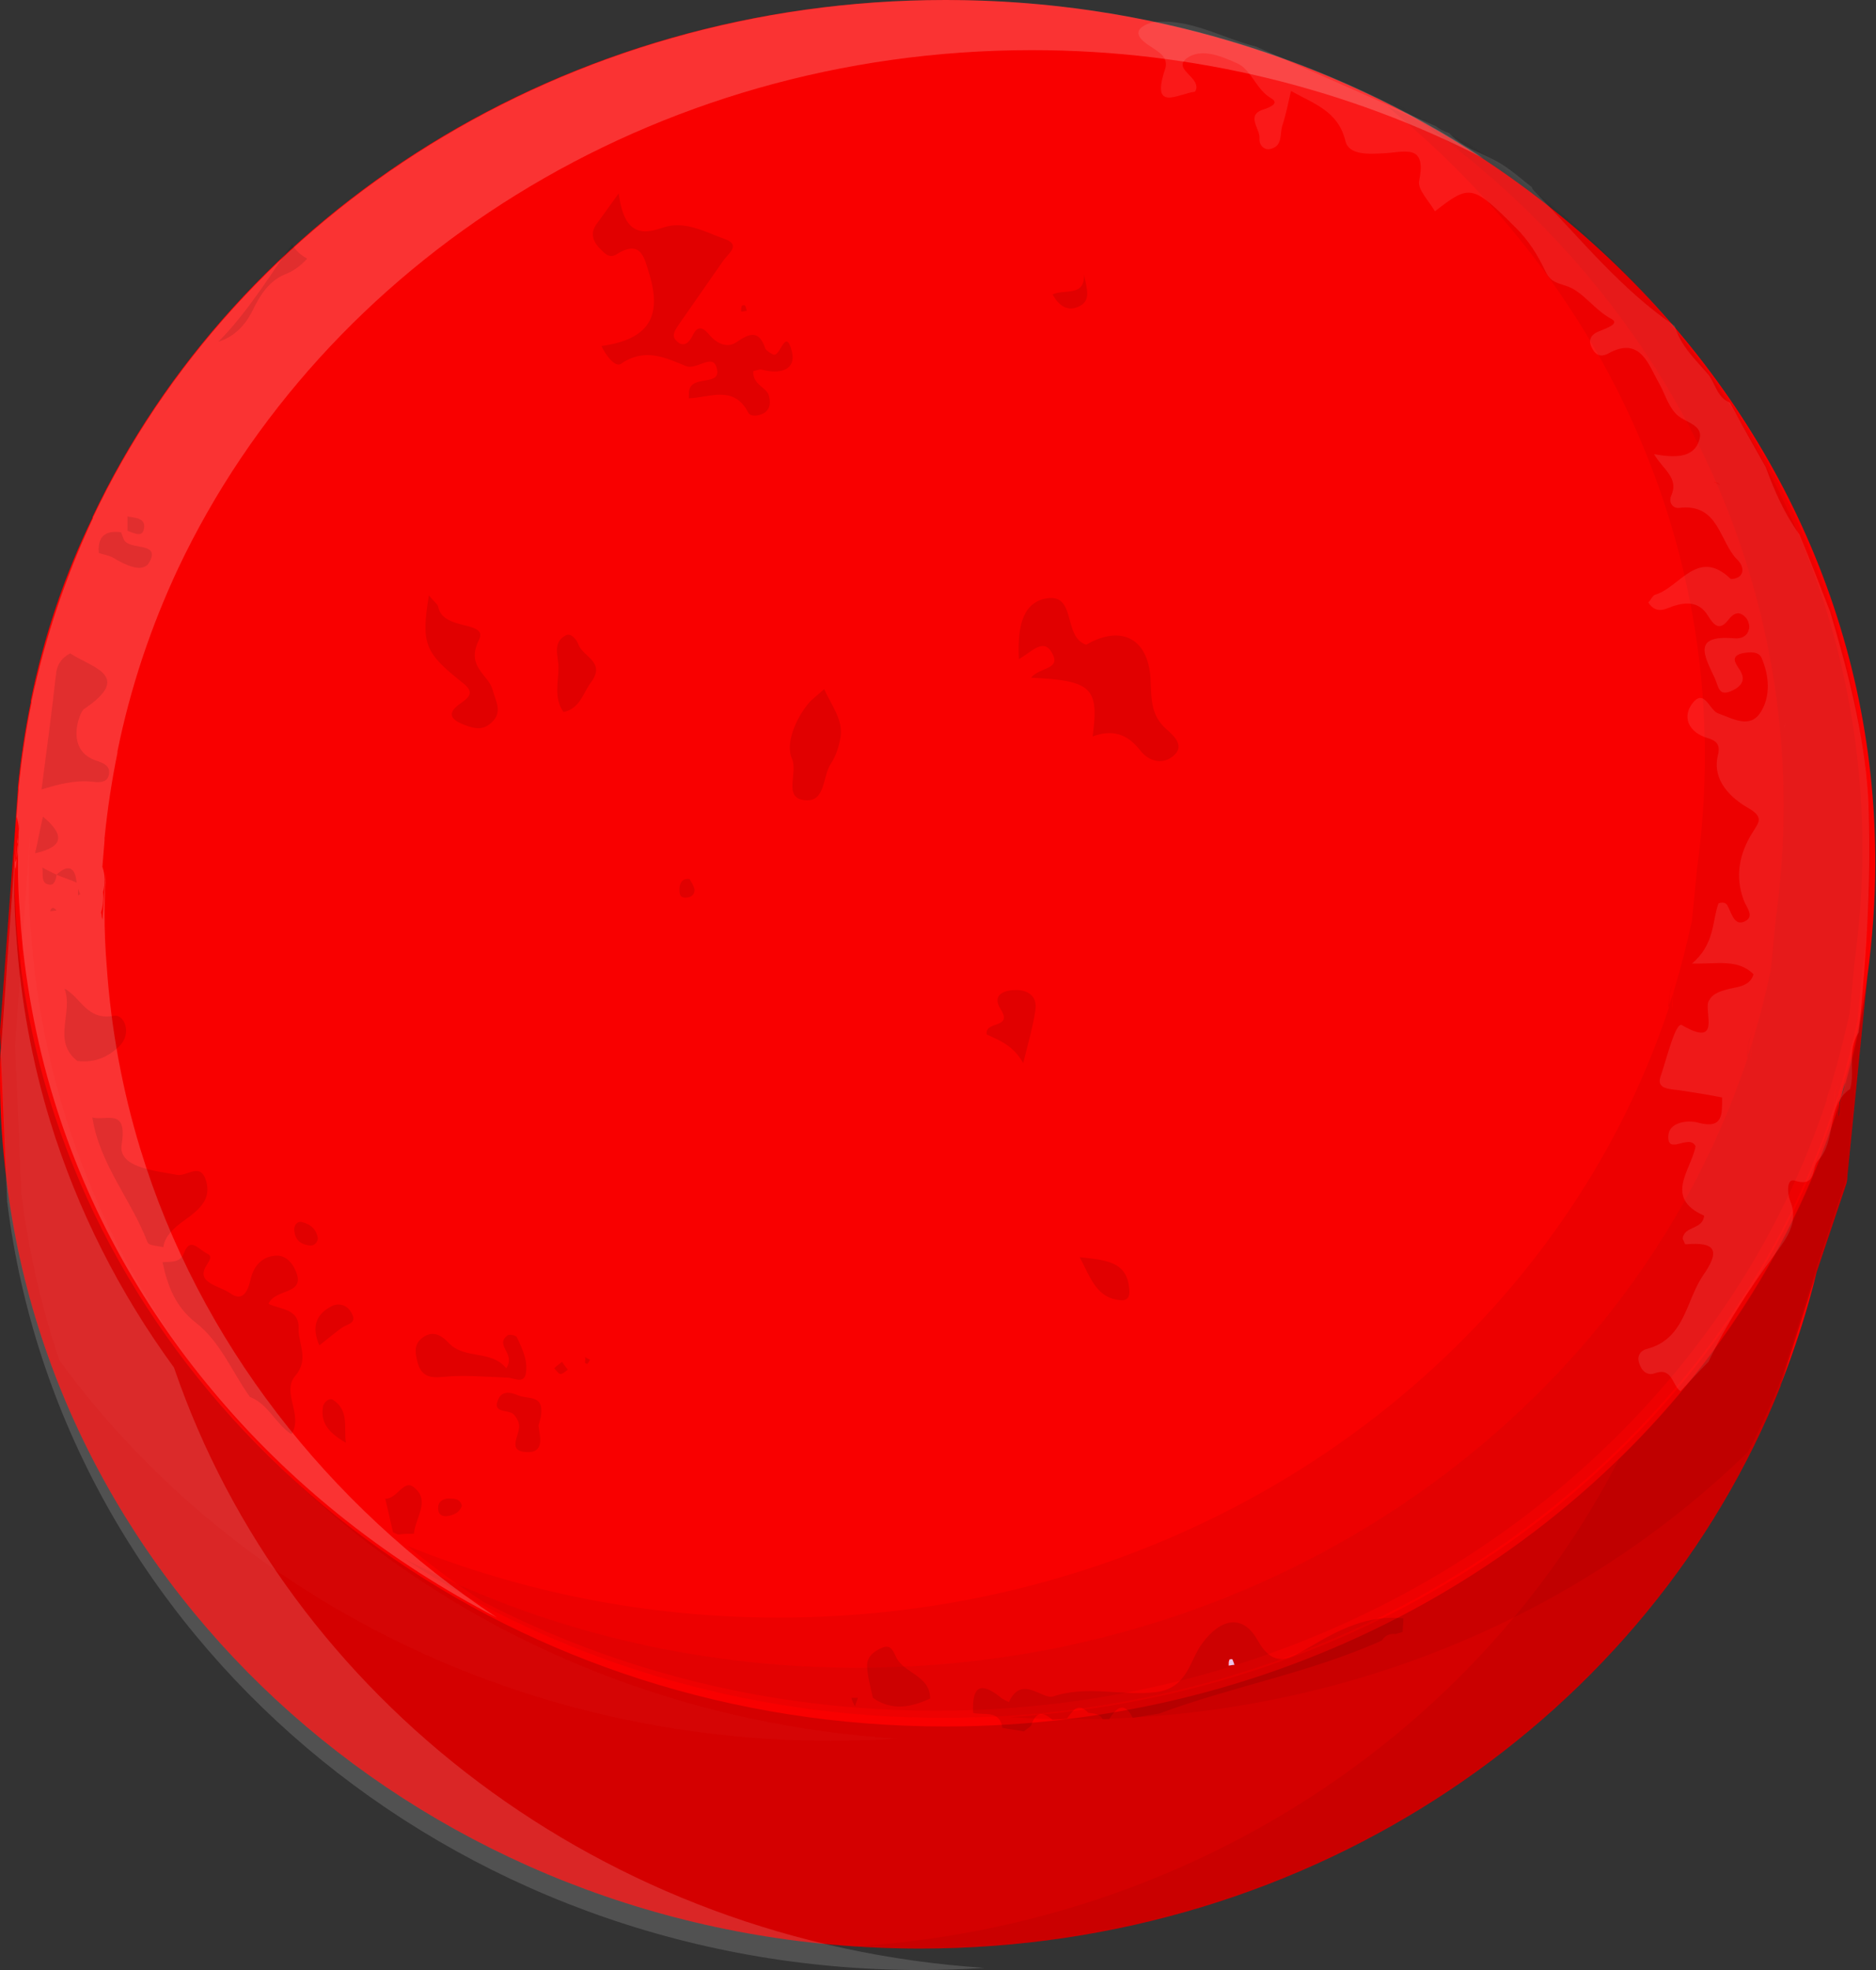 <?xml version="1.0" encoding="utf-8"?>
<!-- Generator: Adobe Illustrator 23.0.3, SVG Export Plug-In . SVG Version: 6.00 Build 0)  -->
<svg version="1.1" id="Layer_1" xmlns="http://www.w3.org/2000/svg" xmlns:xlink="http://www.w3.org/1999/xlink" x="0px" y="0px"
	 viewBox="0 0 262 275" style="enable-background:new 0 0 262 275;" xml:space="preserve">
<rect x="0" y="0" width="262" height="275" fill="#333333" stroke="none"/>
<style type="text/css">
	.st0{fill:#F90000;}
	.st1{opacity:0.15;enable-background:new    ;}
	.st2{opacity:0.2;fill:#FFFFFF;enable-background:new    ;}
	.st3{opacity:5.000000e-02;fill:#1A1A1A;enable-background:new    ;}
	.st4{opacity:5.000000e-02;enable-background:new    ;}
	.st5{opacity:0.15;fill:#FFFFFF;enable-background:new    ;}
	.st6{opacity:2.000000e-02;fill:#FFFFFF;enable-background:new    ;}
	.st7{opacity:0.1;fill:#FFFFFF;enable-background:new    ;}
	.st8{opacity:0.1;}
	.st9{fill:#EBC4E9;}
</style>
<g>
	<g>
		<path class="st0" d="M132,0C78.7,0,33,29.7,12.9,72.2v0l0,0.1C9,80.3,6.1,88.9,4.3,97.8l0,0.1l0,0.1c-0.8,3.9-1.4,7.9-1.8,11.9
			l0,0.1l0,0.2l-0.3,4.2L0,144l0.1,2.2C0,147.6,0,149.1,0,150.5c0,4.8,0.3,9.4,0.9,14.1v0.1v0C8.3,225.1,62.6,272,128.5,272
			c55,0,101.9-32.6,120.2-78.6v0l0-0.1c2-5.1,3.7-10.3,5-15.7l0,0l4-11.9c0.2-0.5,0.3-1,0.3-1.5l2.8-27.9v0
			c-0.2,1.5-0.4,2.9-0.7,4.4c0.3-1.4,0.5-2.9,0.7-4.4c0.7-5.2,1.1-10.5,1.1-15.8C262,54,203.8,0,132,0z M257.2,153
			c-0.2,0.6-0.3,1.1-0.3,1.7c0,0.4,0,0.8-0.1,1.2c0-0.7,0.1-1.4,0.1-2c0.3-0.9,0.5-1.9,0.8-2.8C257.6,151.7,257.4,152.4,257.2,153z
			 M259.3,145c0.2-0.9,0.4-1.9,0.6-2.9C259.7,143.1,259.5,144.1,259.3,145z M258.3,149.3c0.2-0.9,0.4-1.7,0.6-2.6
			C258.7,147.6,258.5,148.4,258.3,149.3z"/>
		<path class="st1" d="M257.2,153c-0.2,0.6-0.3,1.1-0.3,1.7c0,0.4,0,0.8-0.1,1.2c0-0.7,0.1-1.4,0.1-2c-3.1,10-7.6,19.5-13.2,28.2
			C221.1,217.4,179.5,241,132,241c-59.5,0-109.6-37-125.1-87.6c-2.5-8.2-4.1-16.8-4.7-25.6C2.1,125.4,2,123,2,120.5c0-2,0.1-4,0.2-6
			L0,144l0.1,2.2l0.8,18.4c0,0,0,0,0,0.1C8.3,225.1,62.6,272,128.5,272c55,0,101.9-32.6,120.2-78.6c0,0,0,0,0-0.1l5-15.7l0,0l4-11.9
			c0.2-0.5,0.3-1,0.3-1.5l2.8-27.9v0C260.1,142,258.8,147.6,257.2,153z"/>
		<path class="st2" d="M19.6,160.4c-2.5-8.2-4.1-16.8-4.7-25.6c-0.2-2.4-0.3-4.9-0.3-7.3c0-2,0.1-4,0.2-6l-0.5,6.9
			c0-0.2-0.1-0.3-0.1-0.5c0-0.2,0-0.3-0.1-0.5c0.3-0.9,0.4-2,0.3-2.9c0.3-1.1,0.3-2.4-0.1-3.5l0.3-3.7l0-0.2l0-0.1
			c0.4-4,1-8,1.8-11.9l0-0.1l0-0.1c1.8-8.9,4.7-17.5,8.5-25.6l0,0v0C45.1,36.7,90.9,7,144.1,7c22.9,0,44.4,5.5,63.1,15.1
			C186,8.2,160.1,0,132.1,0C78.9,0,33.1,29.7,13,72.2v0l0,0.1c-3.8,8.1-6.7,16.7-8.6,25.6l0,0.1l0,0.1c-0.8,3.9-1.4,7.9-1.8,11.9
			l0,0.1l0,0.2L2.3,114c0.4,1.1,0.4,2.3,0.1,3.5c0.2,1,0.1,2-0.3,2.9c0,0.2,0,0.3,0,0.5c0,0.2,0.1,0.3,0.1,0.5l0.5-6.9
			c-0.1,2-0.2,4-0.2,6c0,2.5,0.1,4.9,0.3,7.3c0.6,8.8,2.2,17.4,4.7,25.6c9.5,31.1,32.1,57,61.9,72.4
			C45.7,210.1,27.8,187.2,19.6,160.4z"/>
		<path class="st3" d="M194.2,14.1c33.2,21.8,54.9,57.7,54.9,98.4c0,5.4-0.4,10.7-1.1,15.8v0l-0.7,7.2c-0.7,3.2-1.5,6.4-2.4,9.4
			c-0.2,0.6-0.3,1.1-0.3,1.7c0,0.4,0,0.8-0.1,1.2c0-0.7,0.1-1.4,0.1-2c-0.2,0.6-0.4,1.3-0.6,1.9c0-0.4,0-0.7,0.1-1.1
			c0-0.6,0.1-1.2,0.3-1.7c0.2-0.6,0.4-1.3,0.6-2c-0.3,0.9-0.5,1.9-0.8,2.8c0,0.6-0.1,1.3-0.1,1.9c-3.1,9.3-7.3,18.1-12.6,26.3
			c-22.7,35.3-64.2,58.9-111.8,58.9c-22.9,0-44.5-5.5-63.2-15.2c21.2,14,47.2,22.2,75.2,22.2c47.5,0,89.1-23.6,111.8-58.9
			c5.3-8.2,9.5-17,12.6-26.3c0-0.6,0.1-1.3,0.1-1.9c0.3-0.9,0.5-1.9,0.8-2.8c-0.2,0.7-0.4,1.3-0.5,2c-0.2,0.6-0.3,1.1-0.3,1.7
			c0,0.4,0,0.7-0.1,1.1c0.2-0.6,0.4-1.3,0.6-1.9c0,0.7,0,1.4-0.1,2c0-0.4,0-0.8,0.1-1.2c0-0.6,0.1-1.2,0.3-1.7
			c0.9-3.1,1.7-6.3,2.4-9.4l0.7-7.2v0c0.7-5.2,1.1-10.5,1.1-15.8C261.1,74.2,234.1,34.7,194.2,14.1z"/>
		<path class="st4" d="M205.2,20.1c-3.7-1.9-7.5-3.6-11.4-5.2c27.1,22.1,44.3,54.5,44.3,90.6c0,5.4-0.4,10.7-1.1,15.8v0l-0.7,7.2
			c-0.7,3.2-1.5,6.4-2.4,9.4c-0.2,0.6-0.3,1.1-0.3,1.7c0,0.4,0,0.8-0.1,1.2c0-0.7,0.1-1.4,0.1-2c-0.2,0.6-0.4,1.3-0.6,1.9
			c0-0.4,0-0.7,0.1-1.1c0-0.6,0.1-1.2,0.3-1.7c0.2-0.6,0.4-1.3,0.6-2c-0.3,0.9-0.5,1.9-0.8,2.8c0,0.6-0.1,1.3-0.1,1.9
			c-3.1,9.3-7.3,18.1-12.6,26.3c-22.7,35.3-64.2,58.9-111.8,58.9c-18.4,0-35.9-3.6-51.8-10c3.4,2.8,6.9,5.4,10.6,7.8
			c18.7,9.7,40.2,15.2,63.2,15.2c47.5,0,89.1-23.6,111.8-58.9c5.3-8.2,9.5-17,12.6-26.3c0-0.6,0.1-1.3,0.1-1.9
			c0.3-0.9,0.6-1.9,0.8-2.8c-0.2,0.7-0.4,1.3-0.6,2c-0.2,0.6-0.3,1.1-0.3,1.7c0,0.4,0,0.7-0.1,1.1c0.2-0.6,0.4-1.3,0.6-1.9
			c0,0.7-0.1,1.4-0.1,2c0-0.4,0-0.8,0.1-1.2c0-0.6,0.1-1.2,0.3-1.7c0.9-3.1,1.7-6.3,2.4-9.4l0.7-7.2v0c0.7-5.2,1.1-10.5,1.1-15.8
			C260.1,77.9,238.4,42,205.2,20.1z"/>
		<path class="st5" d="M24.3,190.9c-7.6-10.4-13.5-22-17.3-34.4c-2.5-8.2-4.1-16.8-4.7-25.6c-0.2-2.4-0.3-4.9-0.3-7.3
			c0-2,0.1-4,0.2-6L0.1,147l0.1,2.2L1,167.6c0,0,0,0,0,0.1C8.4,228.1,62.7,275,128.6,275c3,0,5.9-0.1,8.9-0.3
			C84.3,271.2,40.1,237.1,24.3,190.9z"/>
		<path class="st4" d="M244.1,202.7c1.7-3.3,3.3-6.8,4.7-10.3c0,0,0,0,0-0.1l5-15.7l0,0l4-11.9c0.2-0.5,0.3-1,0.3-1.5l2.8-27.9v0
			c-0.8,5.7-2,11.3-3.7,16.7c-0.2,0.6-0.3,1.1-0.3,1.7c0,0.4,0,0.8-0.1,1.2c0-0.7,0.1-1.4,0.1-2c-3.1,10-7.6,19.5-13.2,28.2
			c-21.2,33-58.9,55.8-102.6,58.6c2.9,0.2,5.9,0.3,8.8,0.3C187.1,240,220.5,225.7,244.1,202.7z"/>
		<path class="st6" d="M116.1,243c3.1,0,6.1-0.1,9.2-0.3C69.7,239.2,23.7,203.4,9,155.4c-2.5-8.2-4.1-16.8-4.7-25.6
			c-0.2-2.4-0.3-4.9-0.3-7.3c0-2,0.1-4,0.2-6L2.1,146l0.1,2.2L3,166.6c0,0,0,0,0,0.1c1,8,2.8,15.8,5.3,23.2
			C31.7,221.9,71.2,243,116.1,243z"/>
		<path class="st4" d="M257.3,153c-0.2,0.6-0.3,1.1-0.3,1.7c0,0.4,0,0.8-0.1,1.2c0-0.7,0.1-1.4,0.1-2c-3.1,10-7.6,19.5-13.2,28.2
			c-5,7.8-11,15.1-17.7,21.6c-19.6,38.1-59.7,65-106.7,68c3,0.2,6.1,0.3,9.1,0.3c55,0,101.9-32.6,120.2-78.6c0,0,0,0,0-0.1l5-15.7
			l0,0l4-11.9c0.2-0.5,0.3-1,0.3-1.5l2.8-27.9v0C260.2,142,259,147.6,257.3,153z"/>
	</g>
	<g>
		<path class="st7" d="M260.9,111.1c-0.6-8.8-2.8-17.3-5.3-25.7c-1.4-3.6-2.8-7.2-4.3-10.8c-2.1-2.9-3.5-6.1-4.7-9.4
			c-1.7-3-3.4-6-5-9c-1.8-0.7-2-2.6-3-3.9c-1.8-2.1-3.9-4-4.7-6.8c-7.4-5-13.2-12.2-19.4-18.6c-0.3-0.3-0.5-0.5-0.6-0.8
			c-1.3-1-2.5-2.1-3.9-3c-2.6-1.7-5.4-2.2-7.6-4.5c-0.8-0.3-1.4-0.6-1.9-1c-8.4-3.7-16.7-7.4-25.1-11.1c-4.8-1.2-9.2-4-14.4-3.4
			c-2.4,0.7-2.7,1.8-0.6,3.2c1.3,0.9,2.9,1.6,2.3,3.4c-2,6,1.8,3.4,4.2,3.1c1.2-2-3.7-3.2-0.8-4.9c2-1.1,4.6,0,6.6,0.9
			c2.1,0.9,2.7,3.7,4.8,4.9c1.2,0.7,0,1.2-0.8,1.5c-2.9,0.8-0.7,2.7-0.8,4.1c-0.1,0.9,0.6,1.7,1.5,1.5c1.8-0.4,1.3-2.1,1.7-3.3
			c0.5-1.5,0.8-3.1,1.2-4.8c3.2,1.8,6.6,2.8,7.6,7c0.5,2,3.3,1.8,5.3,1.7c2.8-0.1,6.1-1.5,5,3.8c-0.3,1.2,1.4,2.9,2.2,4.3
			c4.9-3.8,5.2-3.8,11.4,2.4c1.6,1.6,2.9,3.6,3.9,5.7c0.7,1.6,1.4,1.8,3,2.3c2.3,0.7,3.9,3.3,6.3,4.6c1.4,0.7-0.9,1.4-1.8,1.8
			c-1.2,0.5-1.4,1.4-0.8,2.4c0.4,0.8,1.1,1.2,2.1,0.7c4.6-2.6,5.7,1.5,7.2,4.1c0.8,1.4,1.2,3,2.3,4.2c1.1,1.3,4.1,1.5,3.3,3.8
			c-0.8,2.5-3.5,2.4-6.3,1.9c1.3,2.2,3.5,3.3,2.4,5.8c-0.4,0.9,0.2,1.8,1.1,1.7c5.6-0.7,5.6,4.8,8.2,7.3c0.5,0.5,1,1.5,0.3,2.2
			c-0.3,0.3-1.1,0.5-1.3,0.4c-4.6-4.4-7.1,1.2-10.5,2.2c-0.4,0.1-0.6,0.7-1,1.1c1.1,1.7,2.4,0.9,3.5,0.5c1.9-0.6,3.6-0.6,4.8,1.3
			c0.8,1.3,1.6,2.3,2.9,0.6c0.7-0.9,1.5-1.3,2.4-0.3c0.3,0.3,0.5,0.9,0.5,1.3c-0.1,1.3-1.1,1.7-2.1,1.6c-5.9-0.5-4.2,2.4-2.7,5.6
			c0.5,1.1,0.5,2.5,2.2,1.8c1.4-0.6,2.3-1.5,1.2-3.1c-0.6-0.9-1.2-1.8,0.4-2.2c1-0.2,2.3-0.3,2.7,0.6c1.1,2.5,1.3,5.4-0.1,7.6
			c-1.5,2.4-3.9,0.9-5.9,0.2c-1.3-0.4-2-3.8-3.8-1.2c-1.3,2-0.1,3.9,2.2,4.6c1.4,0.4,1.9,1,1.5,2.5c-0.8,3.5,1.9,5.9,4.1,7.2
			c2.5,1.4,1.6,2.1,0.7,3.6c-1.8,2.9-2.4,6-1.2,9.3c0.4,1.1,1.6,2.3,0.2,3c-1.4,0.7-1.8-0.9-2.3-1.9c-0.2-0.5-0.5-0.9-1.4-0.6
			c-0.9,2.5-0.5,5.7-3.7,8.4c3.5,0.1,6.4-0.7,8.6,1.5c-0.6,1.9-2.5,1.7-4,2.2c-1,0.3-1.8,0.6-2.3,1.6c-0.6,1.5,1.8,6.5-3.7,3.3
			c-0.9-0.5-2.1,4.6-3,7.2c-0.6,1.8,1.4,1.7,2.7,1.9c2,0.3,3.9,0.6,5.9,1l0,0c0,2.3,0.2,4.5-3.4,3.5c-1.5-0.4-4,0-4.1,1.8
			c-0.2,2.9,2.9-0.3,3.8,1.5c-0.6,3.3-4.5,7.2,1.2,9.7c-0.2,2-2.8,1.4-3,3.2c0.1,0.2,0.3,0.8,0.4,0.8c4.4-0.4,4.8,1,2.4,4.4
			c-2.4,3.6-2.5,8.8-7.8,10.2c-0.9,0.2-1.4,1-1.1,1.9c0.3,1.1,1.1,1.9,2.2,1.5c2.5-0.9,2.4,1.7,3.6,2.5c1.3-1.4,2.6-2.8,3.9-4.1
			c2.5-5.3,5.7-10.2,9.2-14.9c1.6-2.2,3.5-4.5,2.2-7.6c-0.4-1-0.5-3.1,0.6-2.8c3.2,1,2.3-1.7,3.3-2.8c2.7-2.8,1-7.6,4.5-10
			c0.7-2.6-0.5-5.4,1.2-7.9C260.7,133.1,261.4,122.1,260.9,111.1z M239.1,67.3c-0.4,0.1-0.7,0.3-0.9,0.6
			C238.4,67.6,238.7,67.4,239.1,67.3c0.5,0,0.9,0.1,1.1,0.4C240,67.5,239.6,67.3,239.1,67.3z M245.1,106.6c0.5-0.3,0.7-0.8,0.7-1.5
			c-0.1-0.5-0.1-1.1-0.5-1.3c0.4,0.2,0.4,0.8,0.5,1.3C245.7,105.8,245.5,106.3,245.1,106.6z"/>
		<path class="st7" d="M249.1,101.7c0.1-0.2,0.2-0.5,0.3-0.7C249.3,101.2,249.2,101.4,249.1,101.7L249.1,101.7z"/>
		<g class="st8">
			<path d="M183.1,229.8c-2.9,1.6-5.1,3.4-7.5-0.9c-2.1-3.7-5.2-2.9-7.7,0.5c-1.8,2.4-2,6.2-6.4,6.8c-4.8,0.6-9.5-1-14.4,0.6
				c-1.6,0.5-4.4-3.1-6.2,0.8c-0.4-0.2-0.9-0.4-1.2-0.7c-3.3-2.6-3.9-0.8-3.8,2.2c1.5,0.4,3.7-0.5,4.1,2.1c1,0.2,2,0.3,3,0.5
				c0.3-0.3,0.7-0.5,1-0.8c0.6-1.9,1.6-2.1,3-0.8c0.7-0.1,1.3-0.1,2-0.2c0.8-1,1.5-2.4,3-0.8c0.8,0.1,1.6,0.1,2,0.9
				c0.3,0,0.6,0,0.9,0c1-1.6,2.1-2.6,3.3-0.2c1.2-0.2,2.5-0.4,3.7-0.6c10.2-3.8,21.1-5.7,31.1-10.2c0.4-0.7,1.1-1,1.9-0.9
				c0.3-0.1,0.7-0.2,1-0.3c0-0.6,0.1-1.3,0.1-1.9C191,225.4,187,227.5,183.1,229.8z M171.5,232.5c0-0.3,0-0.6,0.1-0.8
				c0-0.1,0.4-0.1,0.4-0.1c0.1,0.2,0.2,0.5,0.3,0.8C172.1,232.4,171.8,232.5,171.5,232.5z"/>
			<path d="M40.8,34.1c-1.5,2-2.8,4.1-4.3,6.2c-1.7,2.4-3.7,5.1-6,7.4c2.2-0.7,3.7-2.2,4.8-4.4c1-2.1,2.3-4.1,4.5-5
				c1.3-0.5,2.3-1.3,3.1-2.2C42,35.6,41.3,35,40.8,34.1z"/>
			<path d="M110.6,49.1c-0.9-3.6-1.6,0.8-2.6,0.4c-0.4-0.2-0.9-0.5-1.1-0.8c-0.9-2.7-2.2-2.2-4.1-0.9c-1.2,0.8-2.6,0.2-3.6-0.9
				c-0.9-1.1-1.7-1.7-2.5,0c-0.5,1-1.3,1.7-2.3,0.6c-0.7-0.7,0-1.6,0.4-2.2c2.1-3,4.1-5.9,6.2-8.9c0.7-1,2.5-2.2,0.3-3
				c-2.8-1-5.7-2.7-8.8-1.6c-3.4,1.2-5.4,0.4-6.1-4.8c-1.5,2.1-2.3,3.2-3.1,4.3c-0.8,1.1-0.6,2.2,0.3,3.2c0.7,0.7,1.4,1.7,2.5,1
				c3.5-2.2,3.9,0.6,4.6,2.8c1.8,6-0.2,9.1-6.7,10c0.6,1.3,1.9,3,2.7,2.5c3.3-2.3,6.2-0.9,9.1,0.3c1.5,0.6,3.8-1.9,4.3,0.3
				c0.7,2.5-3.2,1-3.8,2.9c-0.1,0.3-0.1,0.6-0.1,1.3c2.9-0.1,6.3-1.9,8.3,2c0.3,0.6,1.5,0.5,2.3,0c0.8-0.6,0.8-1.4,0.6-2.3
				c-0.3-1.3-2.3-1.5-2.2-3.5c0.6-0.1,0.9-0.3,1.2-0.2C109,52.3,111.2,51.6,110.6,49.1z"/>
			<path d="M37.5,182c1-2.3,5.6-1.1,3.6-5c-0.5-1-1.5-1.9-2.8-1.7c-1.8,0.2-2.9,1.5-3.3,3.3c-0.4,1.7-1.1,3.2-2.9,1.9
				c-1.4-1-4.8-1.4-3.3-3.8c1.1-1.7,0.4-1.4-0.5-2.1c-1.1-0.8-1.9-1.5-2.6,0.3c-0.5,1.4-1.8,1.2-3,1.3c0.7,3.3,1.8,6.2,4.6,8.4
				c3.5,2.7,5.1,6.9,7.6,10.4c2.6,1,3.6,3.8,5.8,5.2c1.7-2.6-1.4-5.8,0.5-8.1c2-2.3,0.5-4.4,0.5-6.5C41.9,182.6,39,182.8,37.5,182z"
				/>
			<path d="M146.9,91.1c1.4,2.4-1.7,2-2.9,3.5c8.5,0.4,9.5,1.4,8.6,8.2c2.7-1,4.8-0.4,6.6,1.9c1.3,1.7,3.3,2.1,4.8,0.7
				c1.5-1.4-0.2-2.8-1.2-3.7c-2-1.8-2-4-2.1-6.4c-0.1-6.1-4-8.2-9-5.3c-3.4-1.1-1.2-7.5-5.9-6.4c-3.2,0.8-3.7,4.4-3.5,8.4
				C144.1,91,145.7,89,146.9,91.1z"/>
			<path d="M26.5,169.8c1.8-1.4,2.9-2.7,2.3-4.9c-0.8-2.8-2.7-0.6-4.1-0.9c-3.1-0.6-8.3-1-7.7-4.3c0.8-5.1-2.1-3.2-4.1-3.7
				c1,6.5,5.4,11.4,7.7,17.4c0.2,0.5,1.4,0.5,2.2,0.7C23.1,172.1,25,170.9,26.5,169.8z"/>
			<path d="M12.7,109.1c0.9,0.1,2.2,0.3,2.5-0.9c0.3-1.3-0.8-1.7-1.7-2c-4.6-1.5-2.3-6.9-1.8-7.2c7-4.7,1.1-5.8-1.9-7.8
				c-1.3,0.7-1.9,1.7-2,3.1c-0.6,5.3-1.3,10.6-2,15.9C8.1,109.5,10.3,108.9,12.7,109.1z"/>
			<path d="M64.6,95.3c1.7,1.3,1,2-0.3,2.9c-2,1.4-1.3,2.3,0.6,3c1.3,0.5,2.5,0.8,3.7-0.3c1.7-1.5,0.6-3,0.2-4.6
				c-0.6-2.2-3.8-3.2-1.9-7c1.3-2.7-5.1-1.2-5.7-4.6c-0.1-0.4-0.6-0.7-1.3-1.6C58.8,89.9,59.3,91.1,64.6,95.3z"/>
			<path d="M112.9,98.2c-1.9,2.3-3.2,5.7-2.3,7.7c0.9,2-1.3,5.5,1.8,5.8c3,0.3,2.4-3.4,3.7-5.2c0.7-1.1,1.1-2.4,1.3-3.7
				c0.3-2.4-1.2-4.2-2.3-6.6C114.1,97.1,113.4,97.6,112.9,98.2z"/>
			<path d="M61.9,192.2c2.9-0.3,5.9,0,8.9,0.1c0.9,0,2.2,0.9,2.6-0.4c0.4-1.8-0.4-3.5-1.2-5.2c-0.1-0.3-1.1-0.5-1.3-0.3
				c-1.9,1.4,1.2,2.5-0.2,4.6c-2.1-2.6-5.8-1.2-8-3.5c-1.1-1.2-2.4-1.9-3.9-0.6c-1,0.9-0.8,2-0.5,3.2
				C58.8,192.1,60,192.4,61.9,192.2z"/>
			<path d="M15.9,141.8c-3.8,0.7-4.6-2.6-6.9-3.8c1.3,3.3-1.8,7.3,1.8,10.1c2.3,0.3,4.3-0.5,5.9-2.1
				C18.5,144.2,17.3,141.5,15.9,141.8z"/>
			<path d="M125.1,231.2c-0.5-1.1-0.9-1.7-2.1-1.1c-1.1,0.5-2,1.3-1.9,2.6c0.1,1.5,0.5,2.9,0.8,4.3c2.7,1.9,5.4,1.3,8,0.1
				C129.9,233.8,126.1,233.6,125.1,231.2z"/>
			<path d="M80.8,90c-0.3-0.8-1.1-1.7-1.8-1.3c-1.9,1-1,2.9-1,4.5c0,2-0.7,4.2,0.7,6.2c2.3-0.5,2.7-2.6,3.8-4.1
				C84.7,92.4,81.4,91.7,80.8,90z"/>
			<path d="M142.9,148.4c0.8-3.2,1.4-5.3,1.7-7.4c0.3-1.9-1-2.8-2.7-2.8c-1.6,0-3.4,0.6-2.2,2.6c1.9,2.9-2.2,1.6-1.9,3.6
				C139.5,145.2,141.5,145.9,142.9,148.4z"/>
			<path d="M72.4,194.8c-0.9-0.4-2.1-0.7-2.7,0.3c-1.2,2.3,1.3,1.6,2,2.3c0.4,0.4,0.8,1.1,0.8,1.6c0.1,1.4-1.8,3.6,1.1,3.7
				c2.5,0.1,1.8-2.2,1.6-3.7c0.2-0.7,0.4-1.3,0.4-2C75.7,194.8,73.7,195.3,72.4,194.8z"/>
			<path d="M150.8,175.5c1.6,3.1,2.4,5.7,5.7,6c1.2,0.1,1.3-0.8,1.2-1.6C157.4,176.1,154.5,175.9,150.8,175.5z"/>
			<path d="M53.8,209.2c0.4,1.6,0.7,3.1,1.1,4.7c0.3,0.1,0.5,0.3,0.8,0.3c0.7-0.1,1.4-0.1,2.1-0.1c0.2-2.2,2.3-4.6,0.1-6.4
				C56.4,206.3,55.5,209.3,53.8,209.2z"/>
			<path d="M20.9,78.4c1.4-2.6-2.3-1.7-3.4-2.8c-0.3-0.3-0.4-0.9-0.6-1.3c-2.2-0.3-3.3,0.6-3.1,2.9c0.6,0.2,1.3,0.3,1.9,0.6
				C17.4,78.8,20,80.2,20.9,78.4z"/>
			<path d="M46.2,182.4c-2.1,1.1-2.7,2.9-1.6,5.4c1.3-1,2.2-1.8,3.2-2.5c0.8-0.5,2.1-0.6,1.3-2C48.5,182.1,47.2,181.8,46.2,182.4z"
				/>
			<path d="M46.5,195.4c-0.5-0.3-1.3,0.3-1.4,1c-0.4,2.5,1.2,3.8,3.2,5C48,199.3,48.8,196.9,46.5,195.4z"/>
			<path d="M150.4,42.9c2.2-0.8,1.3-2.7,1-4.6c0.1,3.2-2.7,2-4.4,2.8C147.9,42.7,149,43.4,150.4,42.9z"/>
			<path d="M44.4,172.9c-0.2-1.3-1-2-2.2-2.3c-0.7-0.2-1.2,0.5-1.1,1.2c0.1,1.1,0.7,1.8,1.8,2C43.6,174,44.2,173.8,44.4,172.9z"/>
			<path d="M6,114c-0.4,1.7-0.7,3.4-1.1,5.1C9.1,118.2,8.9,116.4,6,114z"/>
			<path d="M63,209.2c-0.8-0.1-1.7,0.2-1.8,1.1c-0.1,1,0.4,1.5,1.5,1.3c0.8-0.2,1.5-0.5,1.8-1.4C64.3,209.3,63.6,209.2,63,209.2z"/>
			<path d="M94.9,123.9c0,0.6-0.1,1.4,0.8,1.4c0.7,0,1.3-0.3,1.3-1.1c-0.1-0.6-0.5-1.1-0.7-1.5C95.3,122.6,95,123.2,94.9,123.9z"/>
			<path d="M20.1,73.8c0.3-1.5-1.2-1.5-2.3-1.7c0,0.7,0,1.3,0,2C18.7,74.4,19.9,75.1,20.1,73.8z"/>
			<path d="M77.4,191c0.3,0.3,0.6,0.8,0.9,0.8c0.3,0,0.7-0.4,1-0.6c-0.2-0.3-0.5-0.6-0.8-1.1C78,190.5,77.7,190.7,77.4,191z"/>
			<path d="M7.9,122.1c0.9,0.4,1.9,0.7,2.8,1.1C10.5,121,9.5,120.6,7.9,122.1c-0.7-0.3-1.4-0.7-2-1c0.2,0.9-0.3,2.2,1,2.4
				C7.6,123.6,7.8,122.8,7.9,122.1z"/>
			<path d="M104,42.6c0,0-0.4,0-0.4,0.1c-0.1,0.3-0.1,0.5-0.1,0.8c0.3,0,0.5-0.1,0.8-0.1C104.2,43.1,104.2,42.8,104,42.6z"/>
			<path d="M81.7,190.2c0,0.1,0.3,0.2,0.3,0.2c0.2-0.2,0.3-0.4,0.4-0.6c-0.2-0.1-0.5-0.2-0.7-0.4C81.8,189.7,81.7,189.9,81.7,190.2z
				"/>
			<path d="M119.4,238.2c0.1-0.4,0.3-0.8,0.4-1.2c-0.3,0-0.6,0-0.9,0C119,237.4,119.2,237.8,119.4,238.2z"/>
			<path d="M7,127.2c0.3,0,0.6-0.1,0.9-0.1C7.5,126.6,7.2,126.6,7,127.2z"/>
			<path d="M11.2,124.8c-0.1-0.2-0.2-0.5-0.3-0.7c0,0.3,0,0.6,0,0.9C10.9,125,11.2,124.8,11.2,124.8z"/>
		</g>
		<path class="st9" d="M172.4,232.4c-0.3,0-0.6,0.1-0.8,0.1c0-0.3,0-0.6,0.1-0.8c0-0.1,0.4-0.1,0.4-0.1
			C172.2,231.8,172.3,232.1,172.4,232.4z"/>
	</g>
</g>
</svg>

